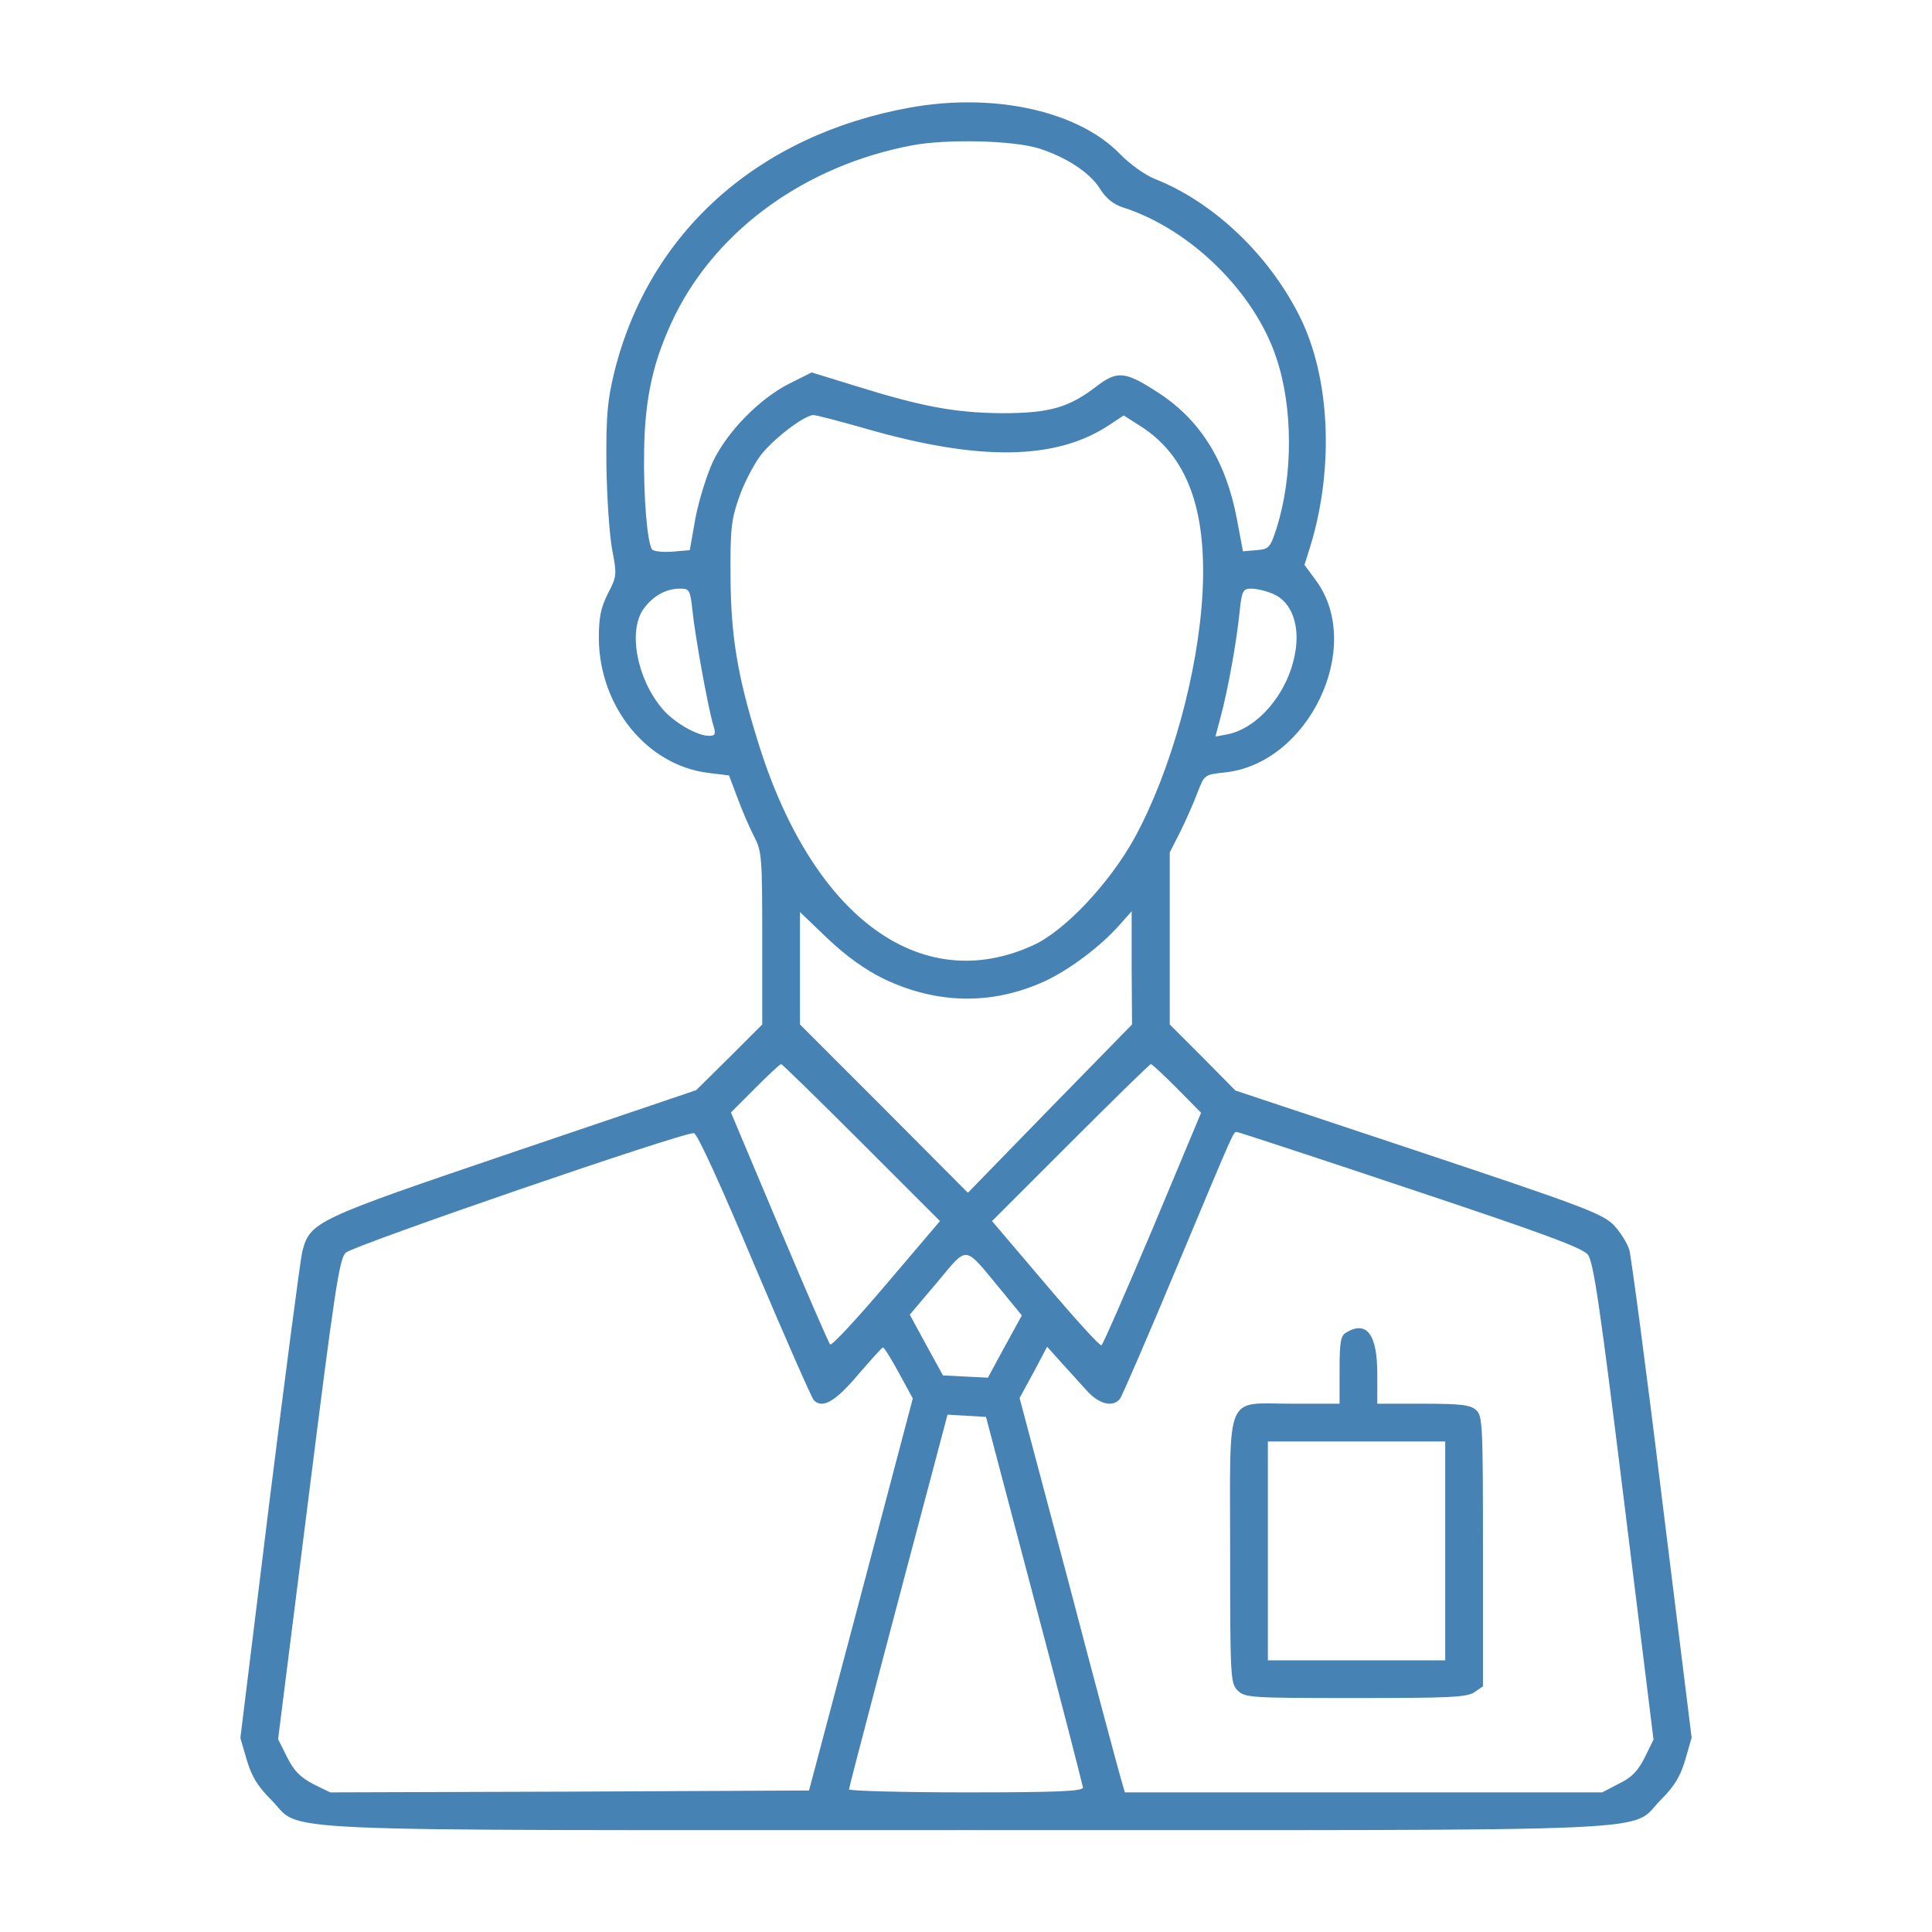 <?xml version="1.0" standalone="no"?>
<!DOCTYPE svg PUBLIC "-//W3C//DTD SVG 20010904//EN"
 "http://www.w3.org/TR/2001/REC-SVG-20010904/DTD/svg10.dtd">
<svg version="1.0" xmlns="http://www.w3.org/2000/svg"
 width="512pt" height="512pt" viewBox="0 0 512 512"
 preserveAspectRatio="xMidYMid meet">

<g transform="translate(0,512) scale(0.1,-0.1)"
fill="#4682B4" stroke="none">
<path d="M2412 4835 c-404 -73 -692 -331 -784 -701 -18 -74 -22 -115 -21 -244
1 -85 8 -186 15 -225 13 -68 13 -72 -11 -118 -19 -38 -24 -62 -24 -120 2 -180
127 -334 288 -355 l57 -7 23 -61 c12 -33 32 -79 44 -102 20 -38 21 -57 21
-269 l0 -228 -87 -87 -88 -87 -484 -164 c-527 -179 -539 -184 -560 -264 -5
-21 -44 -319 -87 -663 l-77 -626 17 -58 c13 -44 29 -70 64 -105 88 -88 -75
-81 1842 -81 1917 0 1754 -7 1842 81 35 35 51 61 64 105 l17 59 -78 629 c-42
346 -82 644 -87 663 -5 18 -24 48 -42 67 -30 30 -86 51 -518 195 l-484 161
-87 88 -87 87 0 228 0 228 29 57 c15 31 36 78 45 103 18 46 18 46 72 52 222
23 370 332 242 508 l-31 42 16 51 c63 207 52 447 -29 608 -82 164 -229 303
-384 364 -25 10 -66 39 -92 66 -111 114 -333 163 -556 123z m340 -108 c73 -23
136 -64 163 -107 16 -26 36 -42 62 -50 177 -57 347 -223 405 -397 45 -132 45
-314 1 -453 -17 -52 -20 -55 -53 -58 l-36 -3 -16 85 c-29 154 -97 264 -211
337 -85 55 -106 57 -160 16 -75 -58 -127 -72 -252 -72 -123 1 -211 17 -387 72
l-117 36 -58 -29 c-80 -40 -166 -128 -204 -208 -16 -35 -37 -102 -46 -149
l-15 -85 -47 -4 c-25 -2 -49 1 -53 6 -13 19 -23 141 -21 261 2 144 25 243 82
360 114 229 348 397 629 450 92 17 265 13 334 -8z m-461 -742 c304 -88 508
-85 649 9 l38 25 44 -28 c123 -78 176 -219 165 -439 -11 -214 -84 -476 -180
-652 -66 -120 -185 -247 -269 -285 -301 -138 -590 79 -732 548 -52 168 -69
273 -70 427 -1 127 2 153 22 210 12 36 38 86 56 111 33 44 117 109 142 109 7
0 68 -16 135 -35z m-456 -482 c7 -70 41 -255 54 -300 9 -29 7 -33 -10 -33 -32
0 -94 36 -124 72 -68 80 -91 208 -49 265 25 34 59 53 96 53 25 0 27 -3 33 -57z
m1539 43 c50 -21 73 -86 57 -163 -20 -102 -98 -193 -178 -209 l-32 -6 14 53
c19 70 42 197 50 277 6 57 9 62 31 62 14 0 40 -6 58 -14z m-1032 -1020 c140
-67 285 -70 423 -8 65 29 151 93 202 151 l32 36 0 -150 1 -150 -218 -223 -217
-223 -222 223 -223 223 0 149 0 149 74 -71 c50 -47 99 -82 148 -106z m-59
-434 l208 -208 -142 -167 c-78 -92 -145 -164 -149 -160 -4 4 -65 145 -135 311
l-128 304 64 64 c35 35 66 64 69 64 3 0 99 -94 213 -208z m836 144 l64 -65
-128 -306 c-71 -168 -132 -308 -136 -310 -4 -3 -70 70 -148 162 l-142 167 208
208 c114 114 210 208 213 208 3 0 34 -29 69 -64z m-1120 -468 c81 -191 152
-353 158 -359 23 -23 57 -3 117 68 34 39 63 72 66 72 3 0 22 -30 42 -67 l37
-68 -137 -519 -138 -520 -635 -3 -634 -2 -45 22 c-34 18 -51 35 -69 71 l-24
48 80 635 c69 548 82 638 99 654 19 19 897 321 923 317 9 -1 73 -142 160 -349z
m1738 201 c354 -118 457 -156 471 -174 15 -19 32 -136 96 -654 l78 -631 -23
-47 c-18 -36 -35 -54 -69 -70 l-44 -23 -633 0 -632 0 -11 38 c-6 20 -69 255
-139 522 l-129 485 37 68 36 68 35 -39 c19 -21 50 -55 68 -75 33 -38 71 -48
90 -24 5 6 74 165 152 352 155 370 148 355 158 355 4 0 211 -68 459 -151z
m-1088 -263 l59 -72 -45 -82 -45 -83 -60 3 -59 3 -44 80 -44 81 72 85 c83 99
70 101 166 -15z m92 -826 c71 -267 128 -491 129 -497 0 -10 -68 -13 -310 -13
-170 0 -310 4 -310 8 0 6 104 402 251 955 l10 38 51 -3 51 -3 128 -485z"/>
<path d="M3568 1589 c-15 -8 -18 -25 -18 -99 l0 -90 -125 0 c-181 0 -165 38
-165 -390 0 -337 1 -351 20 -370 19 -19 33 -20 313 -20 249 0 296 2 315 16
l22 15 0 358 c0 334 -1 359 -18 374 -15 14 -41 17 -140 17 l-122 0 0 78 c0
106 -28 143 -82 111z m262 -579 l0 -290 -235 0 -235 0 0 290 0 290 235 0 235
0 0 -290z"/>
</g>
</svg>
